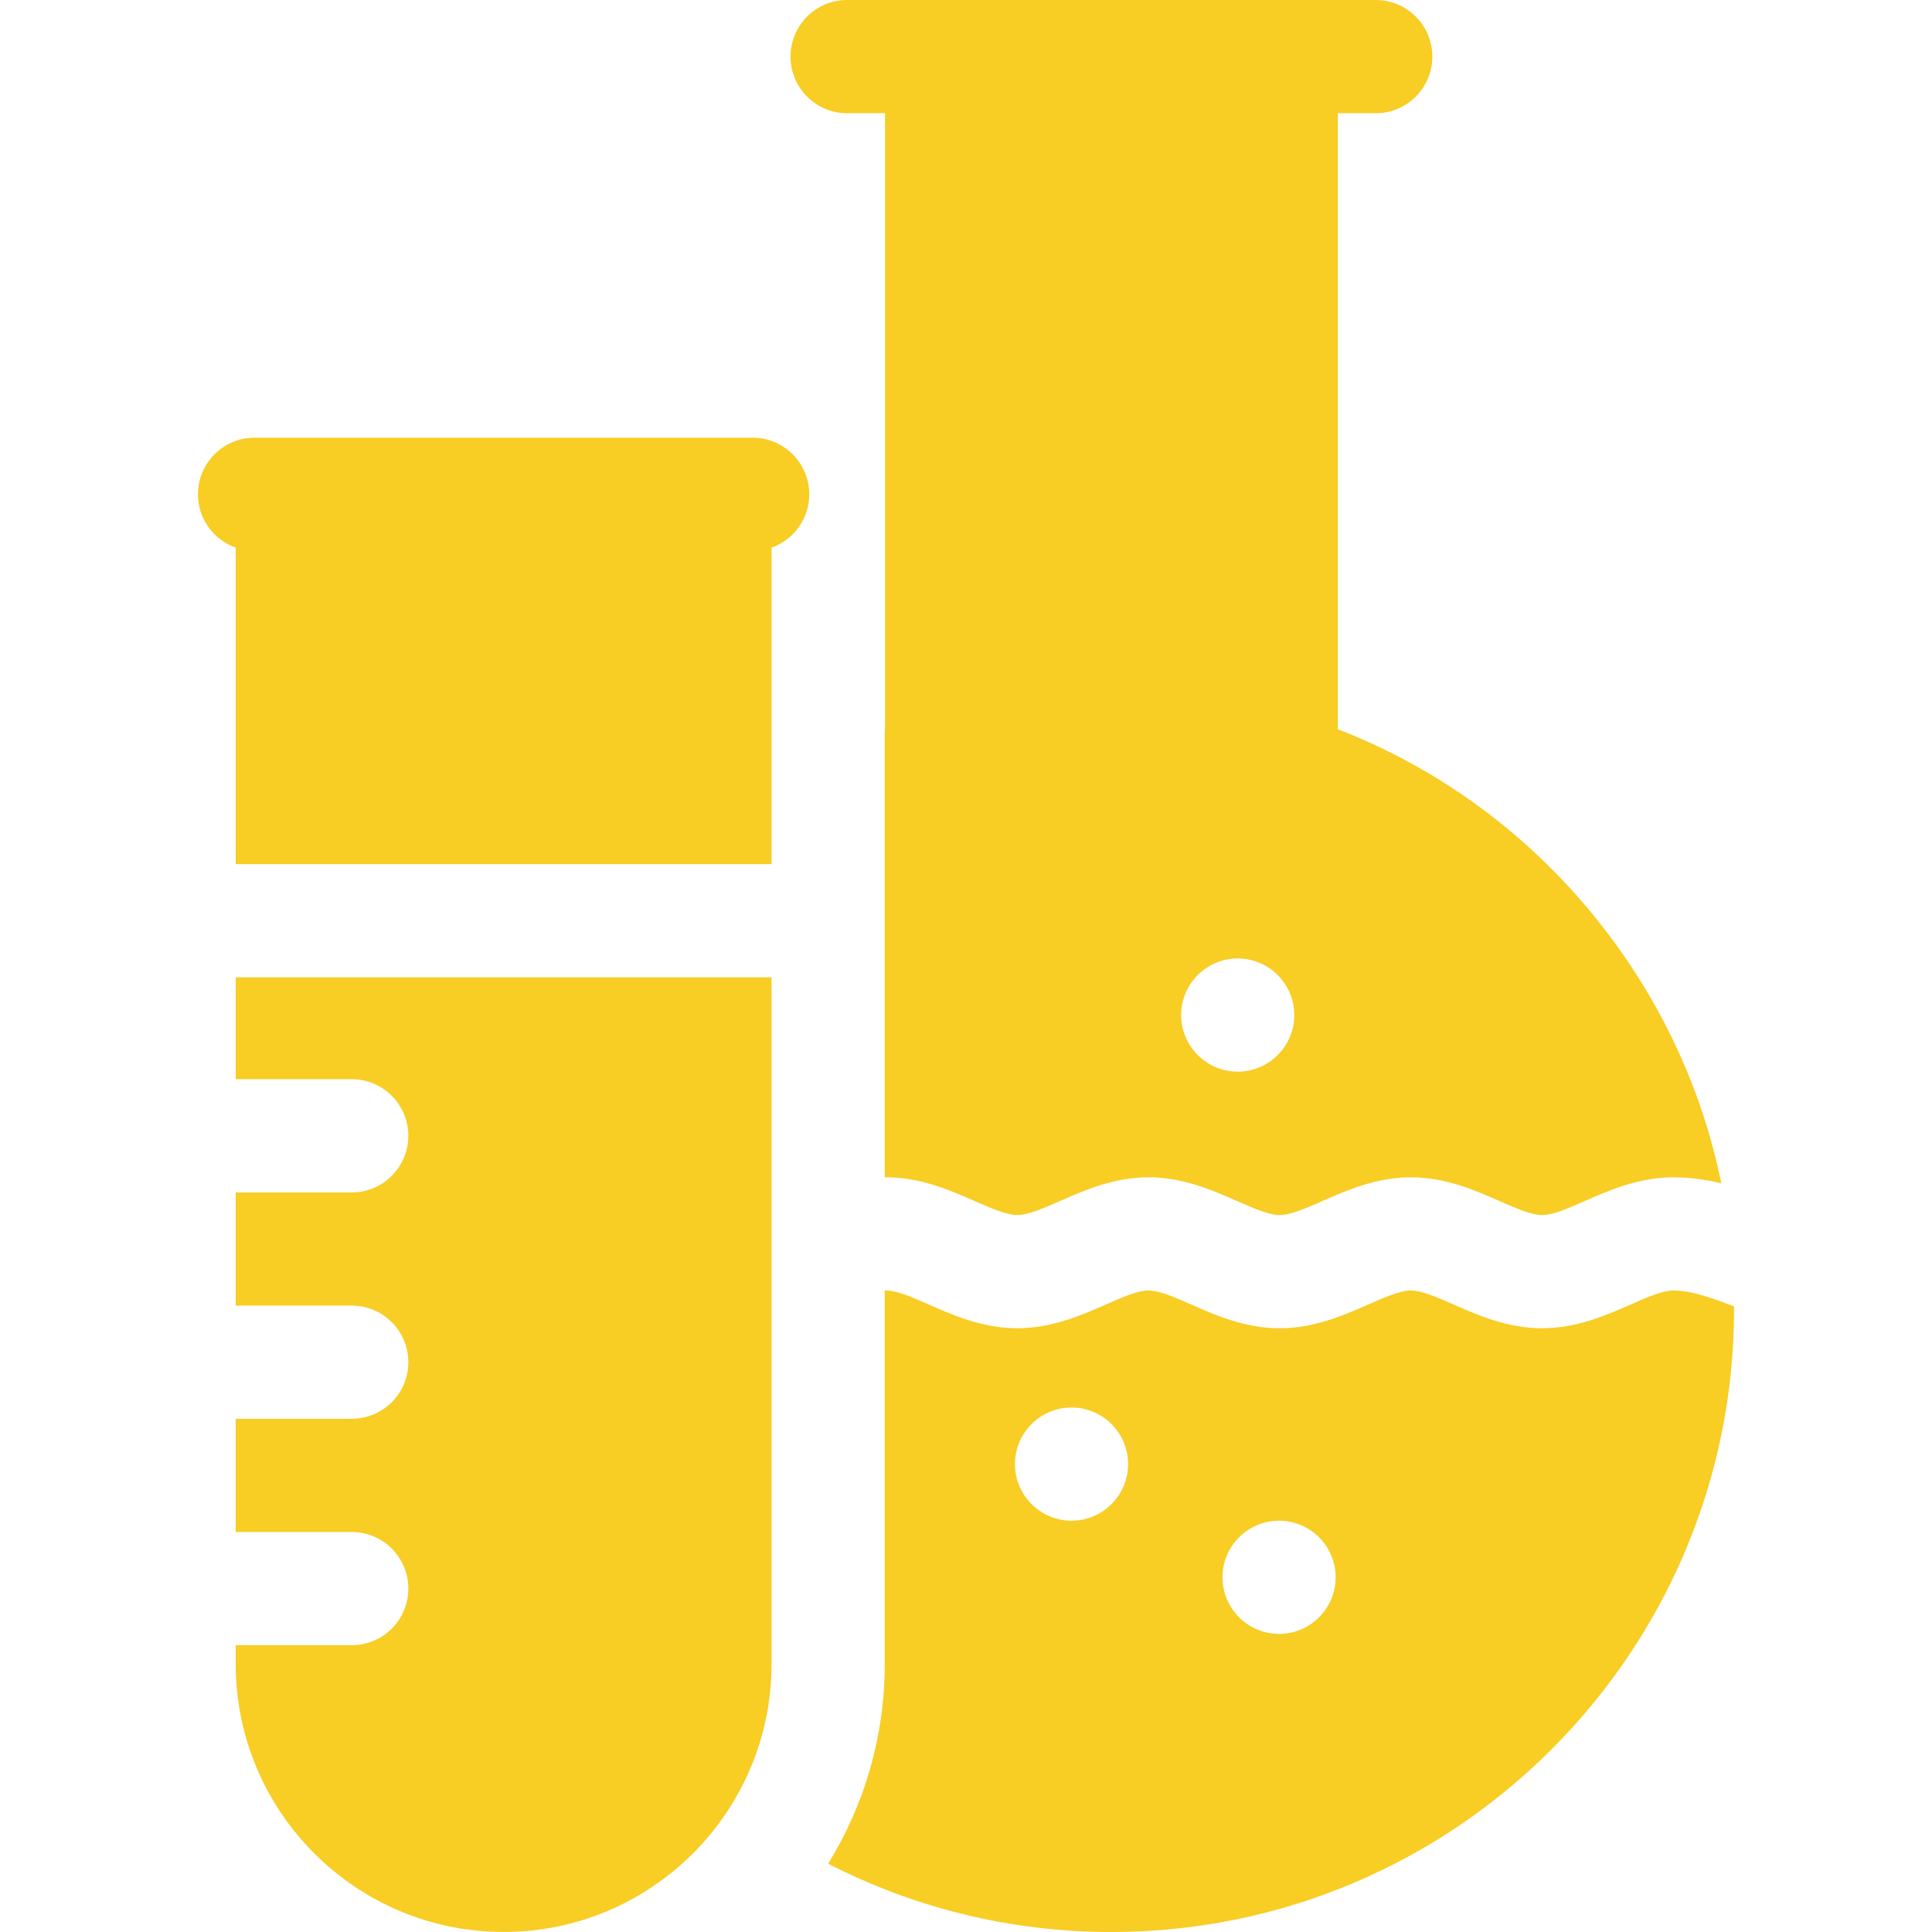 <svg width="52" height="52" viewBox="0 0 52 52" fill="none" xmlns="http://www.w3.org/2000/svg">
<path d="M20.258 11.781H6.852C6.01 11.781 5.328 12.463 5.328 13.305C5.328 13.968 5.753 14.53 6.344 14.74V23.258H20.766V14.74C21.357 14.53 21.781 13.968 21.781 13.305C21.781 12.463 21.099 11.781 20.258 11.781Z" fill="#F8CD24"/>
<path d="M22.8 3.047H23.82V19.627C23.818 19.628 23.815 19.629 23.813 19.63V31.688C23.825 31.688 23.837 31.687 23.849 31.687C24.782 31.687 25.584 32.041 26.229 32.324C26.671 32.519 27.089 32.703 27.38 32.703C27.672 32.703 28.09 32.519 28.532 32.324C29.177 32.041 29.979 31.687 30.912 31.687C31.845 31.687 32.647 32.041 33.291 32.324C33.734 32.519 34.151 32.703 34.443 32.703C34.735 32.703 35.153 32.519 35.595 32.324C36.239 32.041 37.042 31.687 37.974 31.687C38.908 31.687 39.71 32.041 40.354 32.324C40.796 32.519 41.214 32.703 41.506 32.703C41.798 32.703 42.215 32.519 42.658 32.324C43.302 32.041 44.104 31.687 45.037 31.687C45.491 31.687 45.921 31.752 46.33 31.849C45.842 29.466 44.838 27.221 43.355 25.233C41.456 22.686 38.932 20.764 36.008 19.627V3.047H37.028C37.869 3.047 38.551 2.365 38.551 1.523C38.551 0.682 37.869 0 37.028 0H22.8C21.959 0 21.277 0.682 21.277 1.523C21.277 2.365 21.959 3.047 22.8 3.047ZM33.313 25.797C34.152 25.797 34.836 26.481 34.836 27.32C34.836 28.159 34.152 28.844 33.313 28.844C32.474 28.844 31.79 28.159 31.79 27.32C31.79 26.481 32.474 25.797 33.313 25.797Z" fill="#F8CD24"/>
<path d="M46.671 35.163C46.078 34.935 45.52 34.734 45.037 34.734C44.745 34.734 44.328 34.918 43.886 35.113C43.241 35.397 42.439 35.75 41.506 35.75C40.573 35.75 39.771 35.397 39.126 35.113C38.684 34.918 38.266 34.734 37.974 34.734C37.682 34.734 37.265 34.918 36.823 35.113C36.178 35.397 35.376 35.75 34.443 35.75C33.51 35.75 32.708 35.397 32.063 35.113C31.621 34.918 31.204 34.734 30.912 34.734C30.62 34.734 30.202 34.918 29.76 35.113C29.116 35.397 28.313 35.75 27.38 35.75C26.448 35.75 25.645 35.397 25.001 35.113C24.559 34.918 24.141 34.734 23.849 34.734C23.837 34.734 23.825 34.736 23.813 34.736V44.788C23.813 46.757 23.255 48.599 22.289 50.162C24.577 51.337 27.169 52 29.914 52C39.154 52 46.672 44.483 46.672 35.242C46.672 35.216 46.671 35.19 46.671 35.163ZM28.84 40.93C28.001 40.93 27.317 40.245 27.317 39.406C27.317 38.567 28.001 37.883 28.84 37.883C29.679 37.883 30.363 38.567 30.363 39.406C30.363 40.245 29.679 40.93 28.84 40.93ZM34.426 43.977C33.587 43.977 32.903 43.292 32.903 42.453C32.903 41.614 33.587 40.93 34.426 40.93C35.265 40.93 35.949 41.614 35.949 42.453C35.949 43.292 35.265 43.977 34.426 43.977Z" fill="#F8CD24"/>
<path d="M6.344 29.047H9.467C10.308 29.047 10.99 29.729 10.99 30.57C10.99 31.412 10.308 32.094 9.467 32.094H6.344V35.141H9.467C10.308 35.141 10.99 35.823 10.99 36.664C10.99 37.505 10.308 38.187 9.467 38.187H6.344V41.234H9.467C10.308 41.234 10.99 41.916 10.99 42.758C10.99 43.599 10.308 44.281 9.467 44.281H6.344V44.788C6.344 48.764 9.579 51.999 13.555 51.999C17.531 51.999 20.766 48.764 20.766 44.788V26.305H6.344V29.047Z" fill="#F8CD24"/>
</svg>

